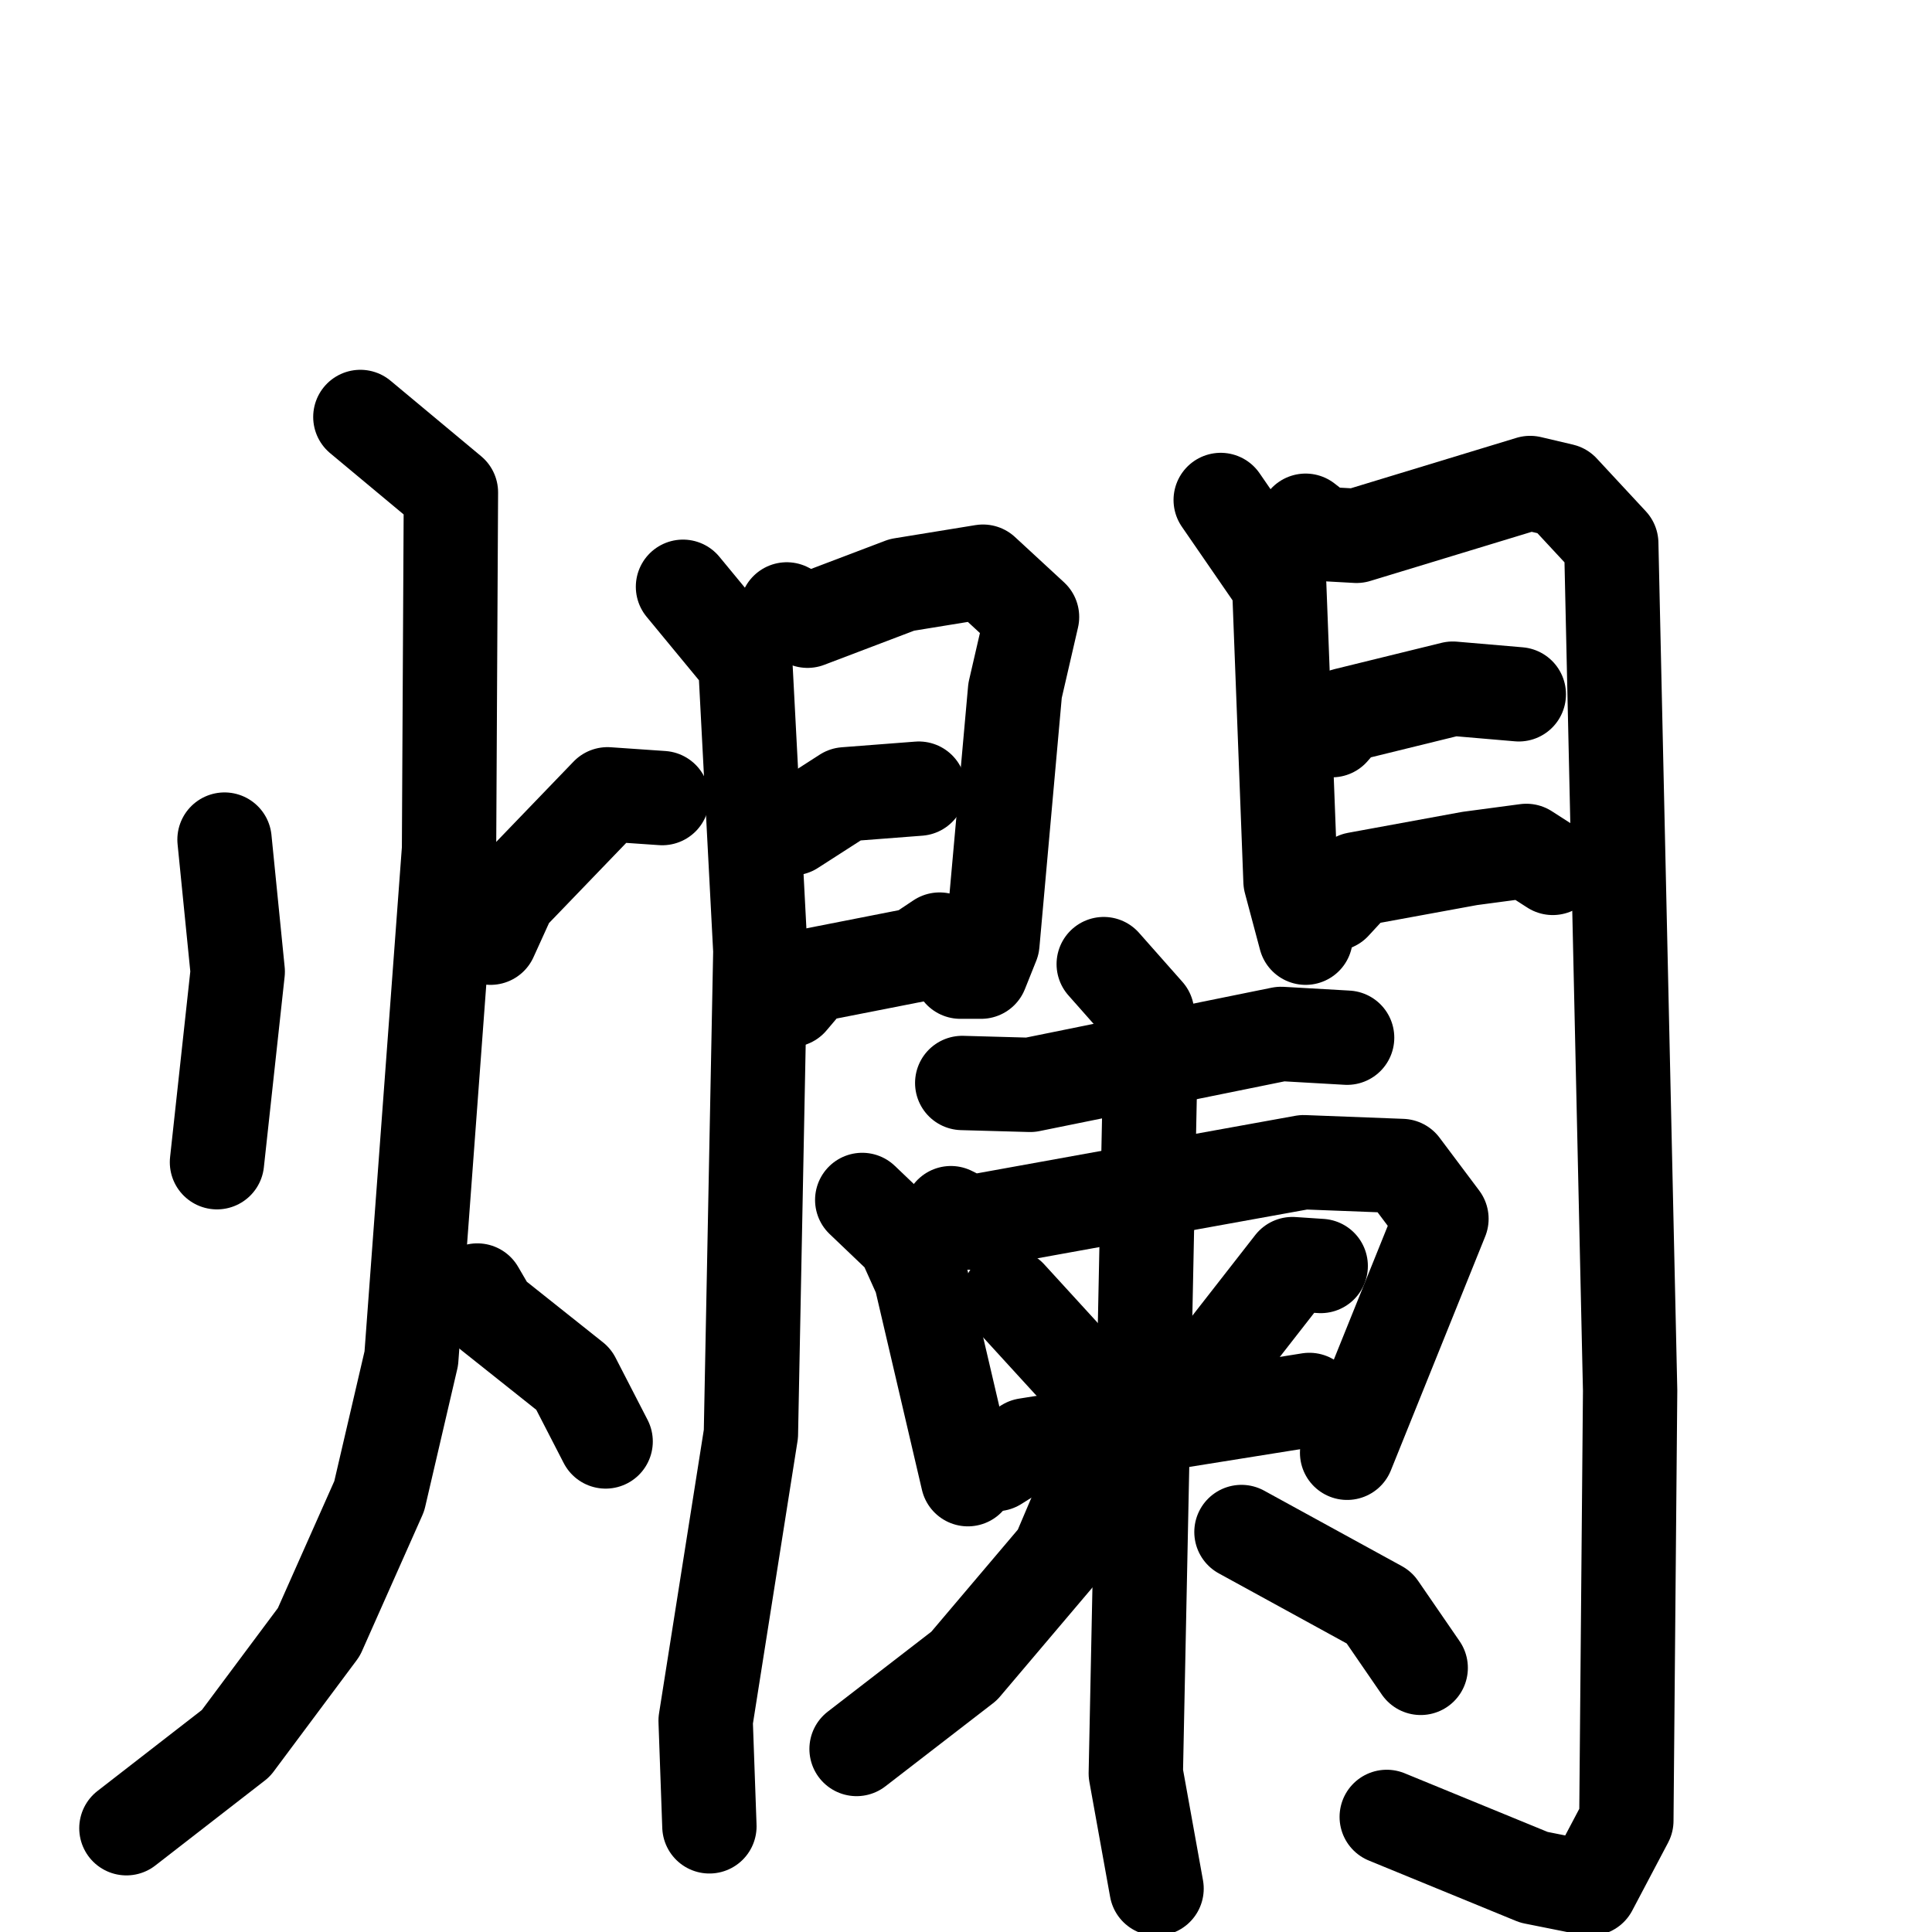 <svg xmlns="http://www.w3.org/2000/svg" viewBox="0 0 1024 1024">
  <g style="fill:none;stroke:#000000;stroke-width:50;stroke-linecap:round;stroke-linejoin:round;" transform="scale(1, 1) translate(0, 0)">
    <path d="M 119.0,445.0 L 126.0,515.0 L 115.0,616.0"/>
    <path d="M 351.0,423.0 L 322.0,421.0 L 270.0,475.0 L 260.0,497.0"/>
    <path d="M 191.0,221.0 L 239.0,261.0 L 238.0,450.0 L 218.0,720.0 L 201.0,793.0 L 169.0,865.0 L 125.0,924.0 L 67.0,969.0"/>
    <path d="M 253.0,684.0 L 260.0,696.0 L 304.0,731.0 L 321.0,764.0"/>
    <path d="M 362.0,311.0 L 395.0,351.0 L 403.0,504.0 L 398.0,760.0 L 374.0,912.0 L 376.0,968.0"/>
    <path d="M 417.0,323.0 L 428.0,329.0 L 478.0,310.0 L 521.0,303.0 L 547.0,327.0 L 538.0,366.0 L 526.0,500.0 L 520.0,515.0 L 509.0,515.0"/>
    <path d="M 420.0,439.0 L 448.0,421.0 L 487.0,418.0"/>
    <path d="M 419.0,530.0 L 430.0,517.0 L 486.0,506.0 L 498.0,498.0"/>
    <path d="M 647.0,265.0 L 678.0,310.0 L 684.0,467.0 L 692.0,497.0"/>
    <path d="M 692.0,276.0 L 701.0,283.0 L 719.0,284.0 L 811.0,256.0 L 828.0,260.0 L 854.0,288.0 L 864.0,737.0 L 862.0,965.0 L 843.0,1001.0 L 813.0,995.0 L 735.0,963.0"/>
    <path d="M 706.0,387.0 L 713.0,379.0 L 770.0,365.0 L 805.0,368.0"/>
    <path d="M 707.0,479.0 L 719.0,466.0 L 779.0,455.0 L 809.0,451.0 L 823.0,460.0"/>
    <path d="M 510.0,574.0 L 546.0,575.0 L 679.0,548.0 L 714.0,550.0"/>
    <path d="M 457.0,636.0 L 479.0,657.0 L 488.0,677.0 L 513.0,784.0"/>
    <path d="M 504.0,643.0 L 514.0,648.0 L 691.0,616.0 L 743.0,618.0 L 764.0,646.0 L 714.0,770.0"/>
    <path d="M 535.0,687.0 L 567.0,722.0"/>
    <path d="M 700.0,671.0 L 685.0,670.0 L 646.0,720.0"/>
    <path d="M 528.0,776.0 L 544.0,766.0 L 694.0,742.0"/>
    <path d="M 585.0,511.0 L 608.0,537.0 L 610.0,549.0 L 602.0,940.0 L 613.0,1001.0"/>
    <path d="M 587.0,778.0 L 578.0,784.0 L 561.0,824.0 L 511.0,883.0 L 454.0,927.0"/>
    <path d="M 658.0,812.0 L 731.0,852.0 L 753.0,884.0"/>
  </g>
</svg>
